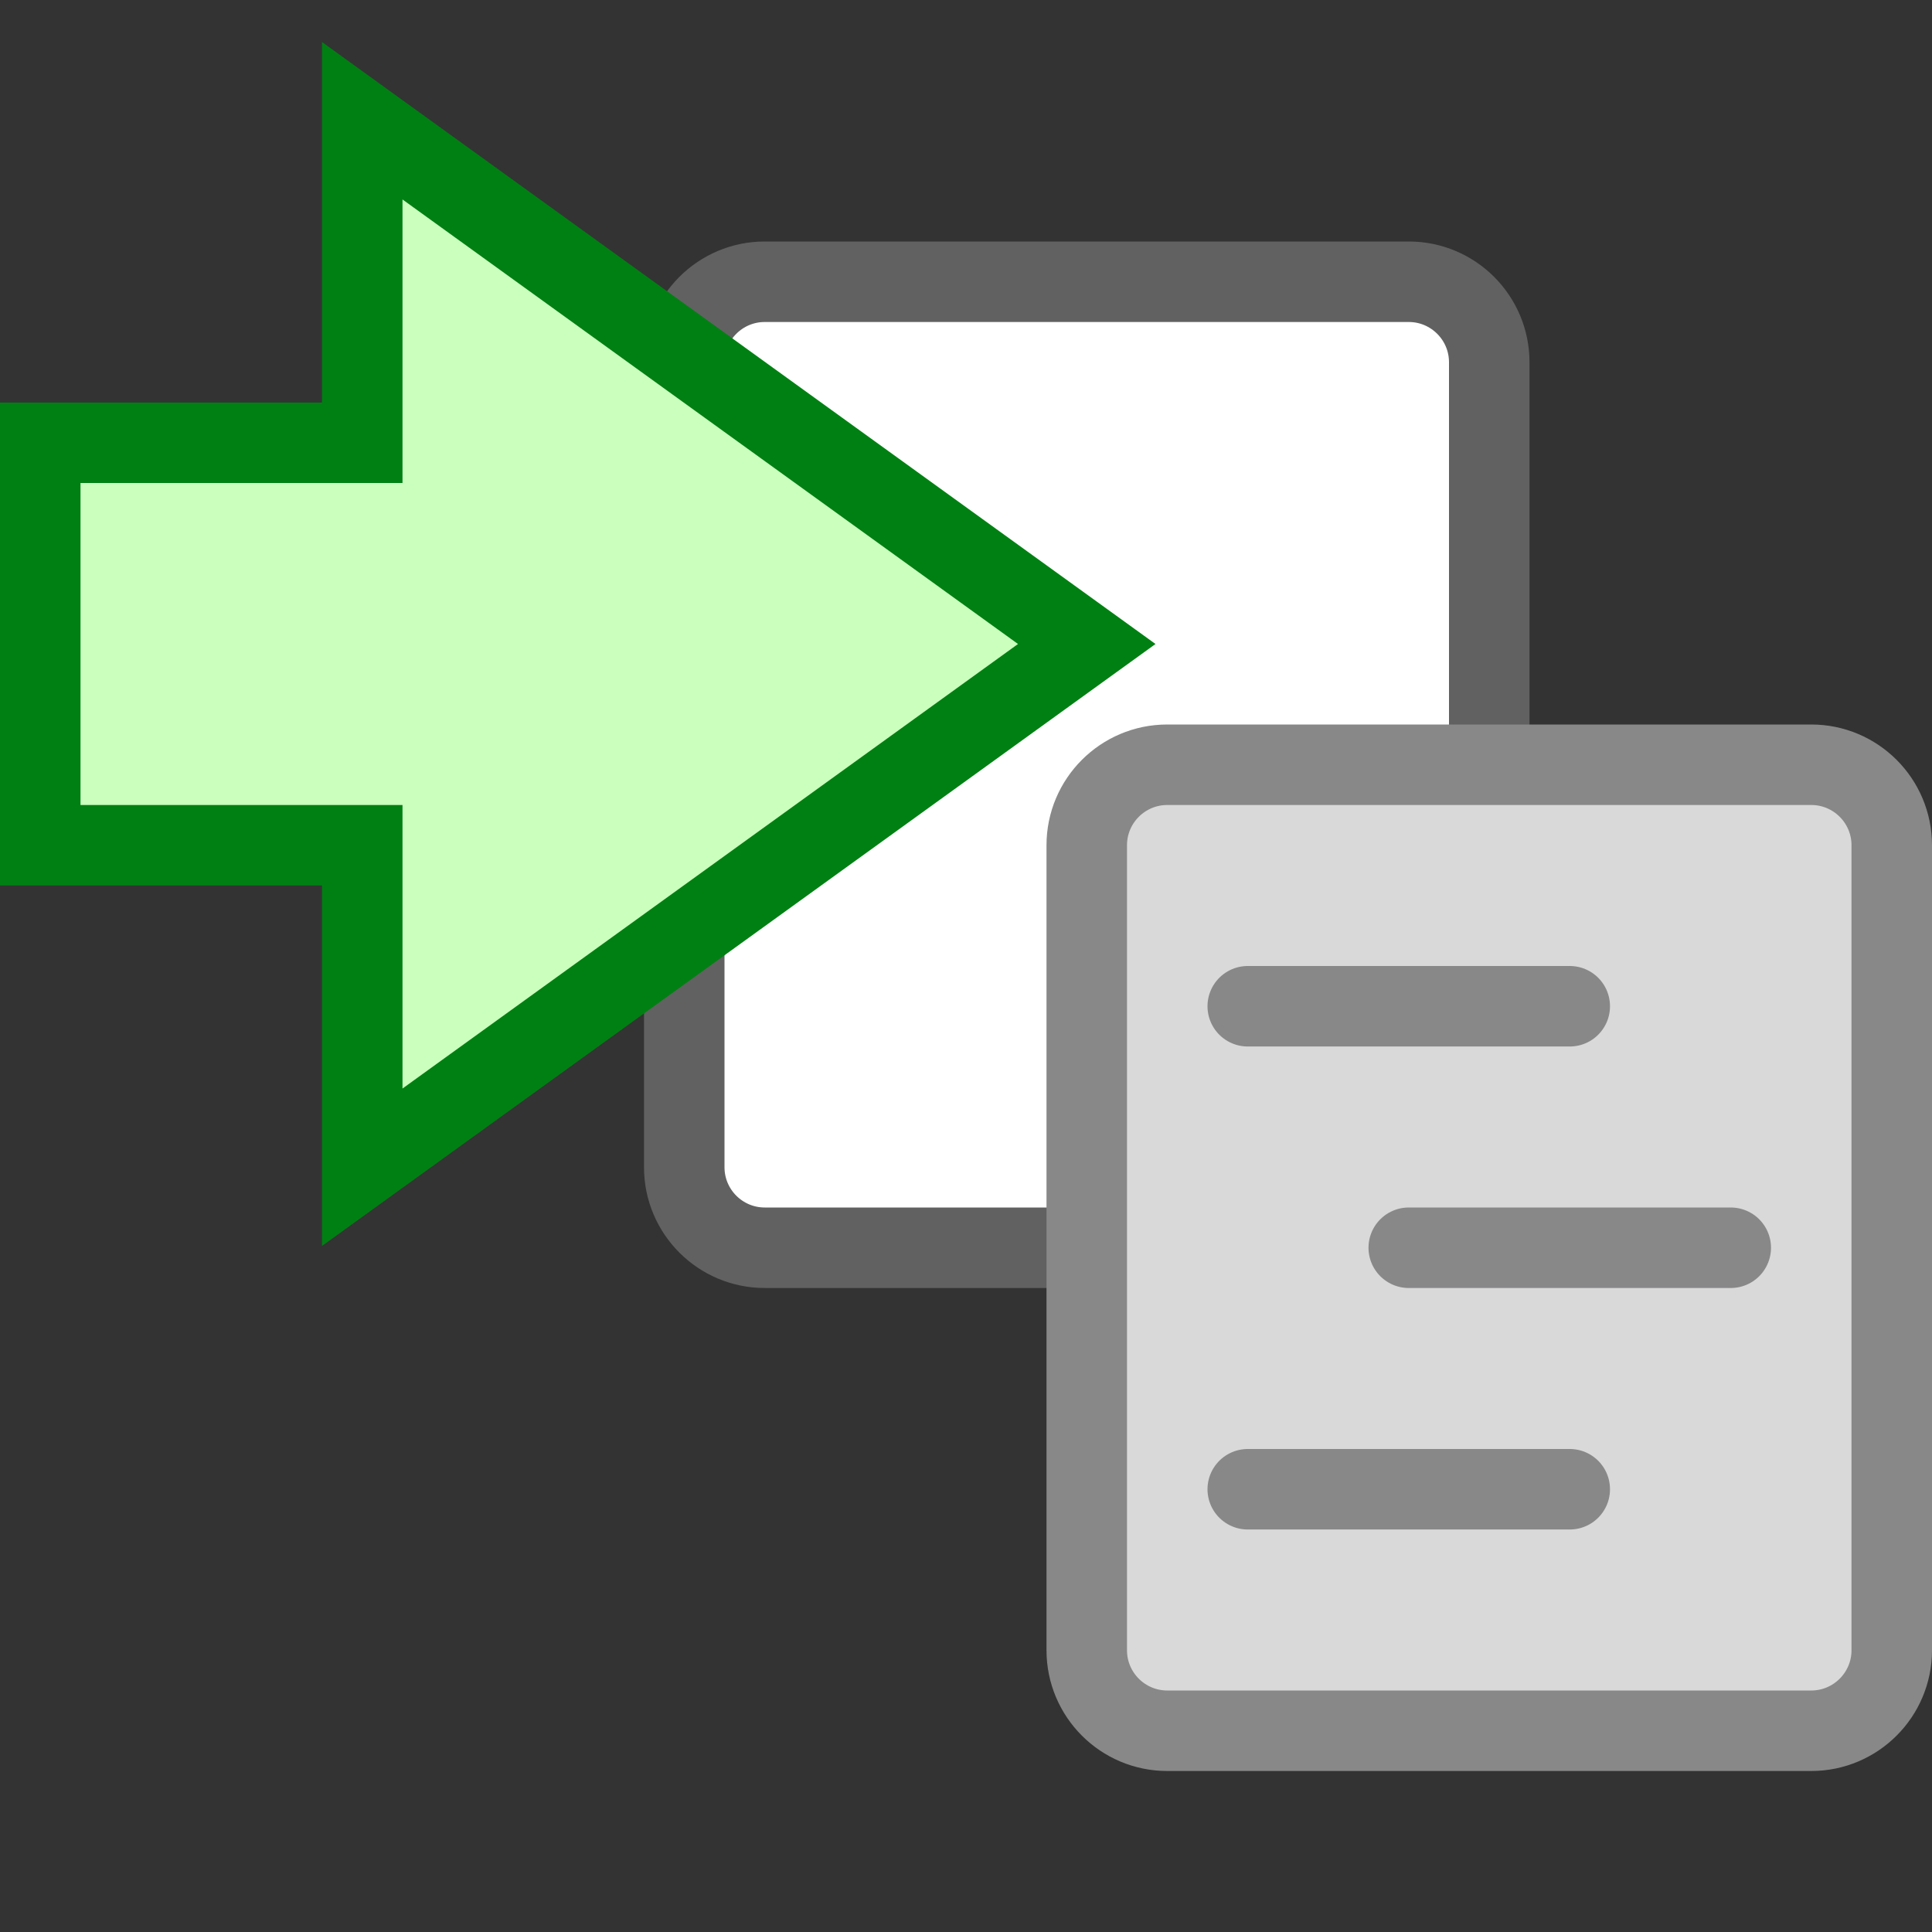 <svg width="24" height="24" viewBox="0 0 24 24" fill="none" xmlns="http://www.w3.org/2000/svg">
<rect x="0" y="0" width="24" height="24" fill="#333333" stroke="none"/>
<path d="M17.5 3.5H9.5C8.948 3.5 8.5 3.948 8.5 4.5V14.5C8.5 15.052 8.948 15.5 9.5 15.5H17.5C18.052 15.5 18.5 15.052 18.5 14.5V4.5C18.5 3.948 18.052 3.5 17.5 3.5Z" fill="#FFFFFF" stroke="#616161" stroke-linecap="round"/>
<path d="M22.5 9.5H14.5C13.948 9.5 13.5 9.948 13.5 10.5V20.5C13.5 21.052 13.948 21.5 14.5 21.5H18.5H22.5C23.052 21.5 23.5 21.052 23.5 20.5V10.5C23.5 9.948 23.052 9.5 22.5 9.5Z" fill="#D9D9D9" stroke="#888888" stroke-linecap="round"/>
<path d="M15.5 12.5H19.5M15.5 18.5H19.5M17.5 15.5H21.5" stroke="#888889" stroke-linecap="round"/>
<path d="M0.5 5.5V10.5H4.5V14.5L13.5 8L4.5 1.5V5.5H0.5Z" fill="#CBFFBE" stroke="#008013"/>
</svg>
